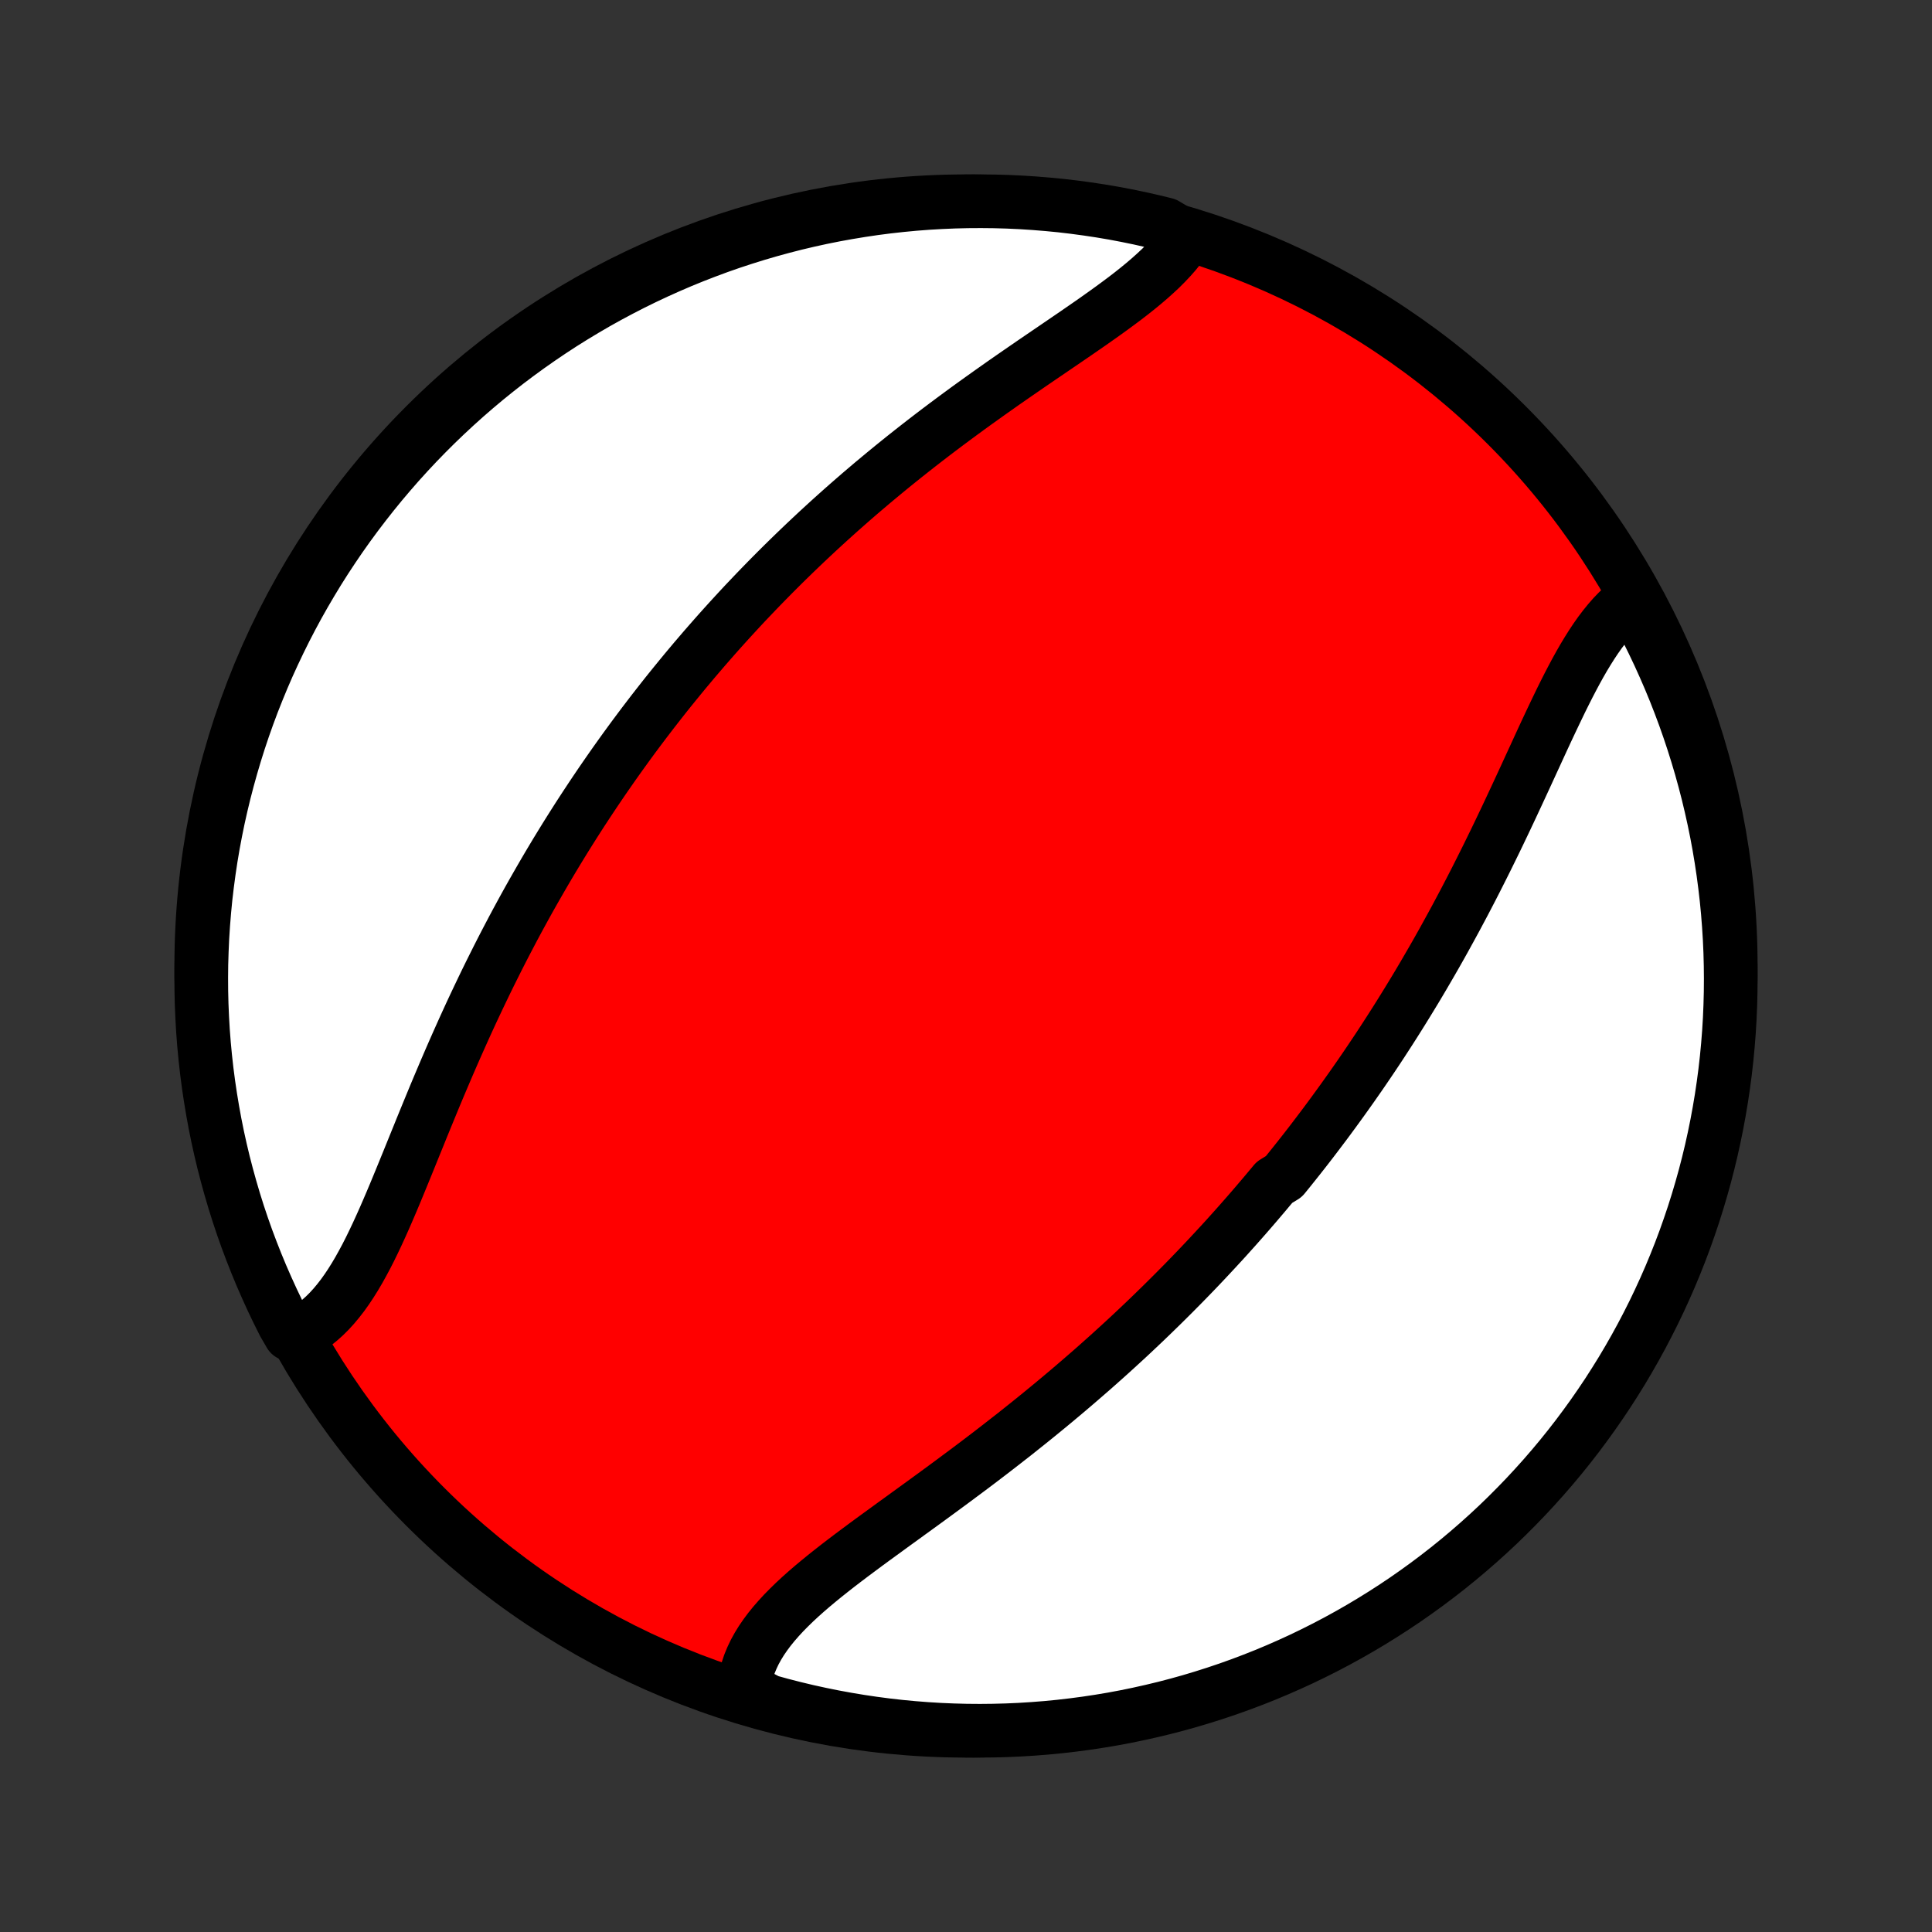 <?xml version="1.0" encoding="utf-8" standalone="no"?>
<!DOCTYPE svg PUBLIC "-//W3C//DTD SVG 1.1//EN"
  "http://www.w3.org/Graphics/SVG/1.1/DTD/svg11.dtd">
<!-- Created with matplotlib (http://matplotlib.org/) -->
<svg height="72pt" version="1.1" viewBox="0 0 72 72" width="72pt" xmlns="http://www.w3.org/2000/svg" xmlns:xlink="http://www.w3.org/1999/xlink">
 <rect x="0" y="0" width="72" height="72" fill="#333333" stroke="none"/>
 <defs>
  <style type="text/css">
*{stroke-linecap:butt;stroke-linejoin:round;}
  </style>
 </defs>
 <g id="figure_1">
  <g id="patch_1">
   <path d="
M0 72
L72 72
L72 0
L0 0
z
" style="fill:none;"/>
  </g>
  <g id="axes_1">
   <g id="PatchCollection_1">
    <defs>
     <path d="
M36 -7.5
C43.558 -7.5 50.808 -10.503 56.153 -15.848
C61.497 -21.192 64.5 -28.442 64.5 -36
C64.5 -43.558 61.497 -50.808 56.153 -56.153
C50.808 -61.497 43.558 -64.5 36 -64.5
C28.442 -64.5 21.192 -61.497 15.848 -56.153
C10.503 -50.808 7.5 -43.558 7.5 -36
C7.5 -28.442 10.503 -21.192 15.848 -15.848
C21.192 -10.503 28.442 -7.5 36 -7.5
z
" id="C0_0_a811fe30f3"/>
     <path d="
M60.84 -49.679
L60.653 -49.537
L60.47 -49.382
L60.293 -49.215
L60.12 -49.035
L59.953 -48.844
L59.789 -48.642
L59.629 -48.431
L59.473 -48.21
L59.32 -47.98
L59.17 -47.742
L59.022 -47.497
L58.877 -47.245
L58.734 -46.986
L58.593 -46.722
L58.453 -46.453
L58.315 -46.18
L58.177 -45.902
L58.041 -45.62
L57.905 -45.336
L57.769 -45.049
L57.633 -44.759
L57.498 -44.468
L57.363 -44.175
L57.228 -43.88
L57.092 -43.585
L56.956 -43.289
L56.82 -42.993
L56.683 -42.697
L56.546 -42.401
L56.408 -42.105
L56.27 -41.81
L56.131 -41.515
L55.991 -41.221
L55.851 -40.928
L55.71 -40.636
L55.568 -40.346
L55.426 -40.057
L55.283 -39.769
L55.139 -39.483
L54.995 -39.198
L54.85 -38.915
L54.704 -38.634
L54.558 -38.354
L54.41 -38.076
L54.263 -37.8
L54.114 -37.526
L53.965 -37.254
L53.816 -36.983
L53.666 -36.715
L53.515 -36.448
L53.363 -36.183
L53.211 -35.921
L53.059 -35.66
L52.906 -35.401
L52.752 -35.143
L52.597 -34.888
L52.442 -34.634
L52.287 -34.383
L52.131 -34.133
L51.974 -33.884
L51.817 -33.638
L51.659 -33.393
L51.501 -33.15
L51.342 -32.908
L51.182 -32.668
L51.022 -32.43
L50.861 -32.193
L50.7 -31.958
L50.537 -31.724
L50.375 -31.492
L50.211 -31.261
L50.047 -31.031
L49.882 -30.803
L49.717 -30.576
L49.551 -30.35
L49.384 -30.125
L49.216 -29.902
L49.048 -29.68
L48.879 -29.458
L48.709 -29.238
L48.538 -29.019
L48.366 -28.801
L48.193 -28.584
L48.02 -28.368
L47.845 -28.153
L47.494 -27.938
L47.316 -27.725
L47.138 -27.512
L46.958 -27.3
L46.778 -27.089
L46.596 -26.878
L46.413 -26.668
L46.229 -26.459
L46.044 -26.25
L45.857 -26.042
L45.67 -25.834
L45.481 -25.628
L45.29 -25.421
L45.098 -25.215
L44.905 -25.009
L44.711 -24.804
L44.515 -24.599
L44.317 -24.395
L44.118 -24.19
L43.917 -23.987
L43.715 -23.783
L43.511 -23.58
L43.306 -23.377
L43.098 -23.174
L42.889 -22.971
L42.679 -22.769
L42.466 -22.567
L42.252 -22.365
L42.036 -22.163
L41.818 -21.962
L41.598 -21.761
L41.376 -21.559
L41.152 -21.358
L40.926 -21.157
L40.699 -20.956
L40.469 -20.756
L40.237 -20.555
L40.004 -20.355
L39.768 -20.154
L39.53 -19.954
L39.291 -19.754
L39.049 -19.554
L38.805 -19.354
L38.559 -19.154
L38.312 -18.955
L38.062 -18.756
L37.811 -18.556
L37.557 -18.358
L37.302 -18.159
L37.045 -17.96
L36.787 -17.762
L36.527 -17.564
L36.265 -17.366
L36.002 -17.169
L35.737 -16.972
L35.472 -16.775
L35.205 -16.578
L34.938 -16.382
L34.67 -16.186
L34.401 -15.99
L34.132 -15.795
L33.863 -15.6
L33.595 -15.405
L33.326 -15.211
L33.059 -15.016
L32.792 -14.822
L32.527 -14.629
L32.263 -14.435
L32.002 -14.241
L31.743 -14.048
L31.487 -13.854
L31.235 -13.661
L30.986 -13.466
L30.742 -13.272
L30.503 -13.077
L30.269 -12.882
L30.042 -12.686
L29.821 -12.489
L29.608 -12.291
L29.403 -12.091
L29.206 -11.891
L29.019 -11.688
L28.842 -11.485
L28.675 -11.279
L28.52 -11.071
L28.376 -10.861
L28.245 -10.648
L28.127 -10.433
L28.023 -10.215
L27.932 -9.995
L27.857 -9.772
L27.796 -9.546
L27.75 -9.318
L27.72 -9.087
L28.163 -8.854
L28.642 -8.599
L29.124 -8.466
L29.608 -8.342
L30.093 -8.226
L30.581 -8.119
L31.07 -8.02
L31.561 -7.93
L32.053 -7.848
L32.546 -7.775
L33.04 -7.71
L33.535 -7.654
L34.031 -7.607
L34.528 -7.568
L35.025 -7.538
L35.522 -7.517
L36.019 -7.504
L36.517 -7.5
L37.014 -7.505
L37.511 -7.518
L38.007 -7.54
L38.503 -7.571
L38.998 -7.61
L39.492 -7.658
L39.985 -7.715
L40.477 -7.78
L40.968 -7.854
L41.457 -7.936
L41.944 -8.027
L42.43 -8.127
L42.913 -8.235
L43.395 -8.351
L43.874 -8.476
L44.351 -8.609
L44.825 -8.751
L45.297 -8.901
L45.766 -9.059
L46.231 -9.225
L46.694 -9.4
L47.153 -9.582
L47.609 -9.773
L48.062 -9.972
L48.511 -10.178
L48.956 -10.393
L49.397 -10.615
L49.834 -10.845
L50.267 -11.083
L50.695 -11.328
L51.119 -11.581
L51.538 -11.841
L51.953 -12.108
L52.363 -12.383
L52.767 -12.665
L53.167 -12.954
L53.561 -13.25
L53.95 -13.553
L54.334 -13.863
L54.712 -14.18
L55.084 -14.503
L55.451 -14.833
L55.812 -15.169
L56.166 -15.512
L56.514 -15.861
L56.857 -16.216
L57.192 -16.577
L57.522 -16.944
L57.845 -17.317
L58.161 -17.695
L58.47 -18.079
L58.773 -18.469
L59.068 -18.864
L59.357 -19.264
L59.638 -19.669
L59.913 -20.079
L60.179 -20.494
L60.439 -20.913
L60.691 -21.338
L60.936 -21.767
L61.173 -22.2
L61.402 -22.637
L61.624 -23.078
L61.838 -23.524
L62.044 -23.973
L62.242 -24.425
L62.432 -24.882
L62.614 -25.341
L62.788 -25.804
L62.953 -26.27
L63.111 -26.739
L63.26 -27.211
L63.401 -27.686
L63.534 -28.163
L63.658 -28.642
L63.774 -29.124
L63.881 -29.608
L63.98 -30.093
L64.07 -30.581
L64.152 -31.07
L64.225 -31.561
L64.29 -32.053
L64.346 -32.546
L64.393 -33.04
L64.432 -33.535
L64.462 -34.031
L64.483 -34.528
L64.496 -35.025
L64.5 -35.522
L64.495 -36.019
L64.482 -36.517
L64.46 -37.014
L64.429 -37.511
L64.39 -38.007
L64.342 -38.503
L64.285 -38.998
L64.22 -39.492
L64.146 -39.985
L64.064 -40.477
L63.973 -40.968
L63.873 -41.457
L63.765 -41.944
L63.649 -42.43
L63.524 -42.913
L63.391 -43.395
L63.249 -43.874
L63.099 -44.351
L62.941 -44.825
L62.775 -45.297
L62.6 -45.766
L62.418 -46.231
L62.227 -46.694
L62.028 -47.153
L61.822 -47.609
L61.607 -48.062
L61.385 -48.511
z
" id="C0_1_6cbb281987"/>
     <path d="
M44.229 -63.17
L44.096 -62.969
L43.95 -62.77
L43.792 -62.574
L43.621 -62.38
L43.44 -62.188
L43.249 -61.997
L43.047 -61.809
L42.837 -61.621
L42.619 -61.435
L42.394 -61.25
L42.161 -61.065
L41.922 -60.881
L41.677 -60.698
L41.428 -60.515
L41.174 -60.332
L40.916 -60.149
L40.655 -59.965
L40.39 -59.782
L40.124 -59.598
L39.855 -59.414
L39.584 -59.229
L39.313 -59.044
L39.04 -58.858
L38.767 -58.672
L38.493 -58.485
L38.22 -58.297
L37.947 -58.109
L37.674 -57.92
L37.401 -57.73
L37.13 -57.539
L36.86 -57.348
L36.591 -57.156
L36.323 -56.964
L36.056 -56.771
L35.792 -56.577
L35.529 -56.383
L35.267 -56.188
L35.008 -55.993
L34.75 -55.797
L34.494 -55.6
L34.24 -55.403
L33.989 -55.206
L33.739 -55.008
L33.492 -54.81
L33.246 -54.611
L33.003 -54.412
L32.762 -54.212
L32.523 -54.013
L32.286 -53.812
L32.051 -53.612
L31.819 -53.411
L31.589 -53.21
L31.36 -53.008
L31.134 -52.806
L30.91 -52.604
L30.688 -52.401
L30.468 -52.199
L30.25 -51.995
L30.034 -51.792
L29.82 -51.588
L29.608 -51.384
L29.397 -51.179
L29.189 -50.975
L28.982 -50.769
L28.778 -50.564
L28.575 -50.358
L28.373 -50.151
L28.174 -49.945
L27.976 -49.737
L27.779 -49.53
L27.585 -49.322
L27.392 -49.113
L27.2 -48.904
L27.01 -48.694
L26.821 -48.484
L26.634 -48.273
L26.448 -48.061
L26.263 -47.849
L26.08 -47.636
L25.898 -47.423
L25.718 -47.209
L25.538 -46.994
L25.36 -46.778
L25.183 -46.561
L25.007 -46.344
L24.832 -46.126
L24.659 -45.907
L24.486 -45.686
L24.314 -45.465
L24.144 -45.243
L23.974 -45.02
L23.806 -44.796
L23.638 -44.571
L23.471 -44.344
L23.305 -44.116
L23.14 -43.887
L22.976 -43.657
L22.813 -43.426
L22.651 -43.193
L22.489 -42.959
L22.328 -42.723
L22.168 -42.486
L22.009 -42.248
L21.85 -42.007
L21.692 -41.766
L21.535 -41.523
L21.379 -41.278
L21.223 -41.031
L21.068 -40.783
L20.914 -40.533
L20.76 -40.281
L20.607 -40.027
L20.455 -39.772
L20.304 -39.515
L20.153 -39.255
L20.003 -38.994
L19.853 -38.731
L19.704 -38.466
L19.556 -38.199
L19.409 -37.93
L19.262 -37.659
L19.116 -37.386
L18.971 -37.11
L18.826 -36.833
L18.682 -36.553
L18.539 -36.272
L18.397 -35.988
L18.255 -35.703
L18.114 -35.415
L17.974 -35.125
L17.835 -34.834
L17.696 -34.54
L17.558 -34.245
L17.421 -33.947
L17.285 -33.648
L17.15 -33.347
L17.015 -33.044
L16.881 -32.74
L16.748 -32.434
L16.616 -32.127
L16.485 -31.819
L16.354 -31.51
L16.224 -31.2
L16.095 -30.888
L15.967 -30.577
L15.839 -30.265
L15.711 -29.952
L15.585 -29.64
L15.458 -29.328
L15.332 -29.017
L15.206 -28.706
L15.08 -28.397
L14.954 -28.089
L14.828 -27.783
L14.702 -27.479
L14.575 -27.178
L14.447 -26.88
L14.319 -26.585
L14.189 -26.295
L14.058 -26.009
L13.925 -25.728
L13.791 -25.453
L13.654 -25.184
L13.514 -24.922
L13.372 -24.667
L13.226 -24.419
L13.077 -24.181
L12.924 -23.951
L12.767 -23.731
L12.605 -23.522
L12.439 -23.323
L12.267 -23.135
L12.091 -22.96
L11.908 -22.797
L11.721 -22.647
L11.527 -22.51
L11.328 -22.387
L10.808 -22.278
L10.579 -22.673
L10.358 -23.115
L10.145 -23.56
L9.94 -24.01
L9.742 -24.463
L9.553 -24.919
L9.372 -25.379
L9.198 -25.842
L9.033 -26.309
L8.876 -26.778
L8.728 -27.25
L8.588 -27.725
L8.456 -28.202
L8.332 -28.681
L8.217 -29.163
L8.11 -29.647
L8.012 -30.133
L7.923 -30.621
L7.842 -31.11
L7.769 -31.601
L7.705 -32.093
L7.65 -32.586
L7.603 -33.08
L7.565 -33.576
L7.536 -34.072
L7.515 -34.568
L7.503 -35.065
L7.5 -35.562
L7.505 -36.06
L7.52 -36.557
L7.542 -37.054
L7.574 -37.551
L7.614 -38.048
L7.662 -38.544
L7.72 -39.038
L7.786 -39.533
L7.86 -40.026
L7.943 -40.517
L8.035 -41.008
L8.135 -41.497
L8.244 -41.984
L8.361 -42.469
L8.487 -42.953
L8.621 -43.434
L8.763 -43.913
L8.913 -44.39
L9.072 -44.864
L9.239 -45.335
L9.414 -45.804
L9.598 -46.269
L9.789 -46.732
L9.988 -47.191
L10.196 -47.647
L10.411 -48.099
L10.633 -48.547
L10.864 -48.992
L11.102 -49.433
L11.348 -49.869
L11.602 -50.302
L11.862 -50.73
L12.13 -51.153
L12.406 -51.572
L12.688 -51.986
L12.978 -52.396
L13.275 -52.8
L13.579 -53.199
L13.889 -53.593
L14.206 -53.982
L14.53 -54.365
L14.86 -54.743
L15.197 -55.115
L15.54 -55.481
L15.89 -55.841
L16.245 -56.195
L16.607 -56.543
L16.974 -56.884
L17.348 -57.22
L17.726 -57.548
L18.111 -57.871
L18.501 -58.186
L18.896 -58.495
L19.297 -58.797
L19.702 -59.092
L20.113 -59.38
L20.528 -59.661
L20.948 -59.935
L21.373 -60.201
L21.802 -60.46
L22.235 -60.712
L22.673 -60.956
L23.115 -61.192
L23.56 -61.421
L24.01 -61.642
L24.463 -61.855
L24.919 -62.06
L25.379 -62.258
L25.842 -62.447
L26.309 -62.628
L26.778 -62.802
L27.25 -62.967
L27.725 -63.123
L28.202 -63.272
L28.681 -63.412
L29.163 -63.544
L29.647 -63.668
L30.133 -63.783
L30.621 -63.89
L31.11 -63.988
L31.601 -64.077
L32.093 -64.158
L32.586 -64.231
L33.08 -64.295
L33.576 -64.35
L34.072 -64.397
L34.568 -64.435
L35.065 -64.464
L35.562 -64.485
L36.06 -64.497
L36.557 -64.5
L37.054 -64.495
L37.551 -64.481
L38.048 -64.458
L38.544 -64.426
L39.038 -64.386
L39.533 -64.338
L40.026 -64.28
L40.517 -64.214
L41.008 -64.14
L41.497 -64.057
L41.984 -63.965
L42.469 -63.865
L42.953 -63.756
L43.434 -63.639
z
" id="C0_2_b70735aaa4"/>
    </defs>
    <g clip-path="url(#p1bffca34e9)">
     <use style="fill:#ff0000;stroke:#000000;stroke-width:2.0;" x="0.0" xlink:href="#C0_0_a811fe30f3" y="72.0"/>
    </g>
    <g clip-path="url(#p1bffca34e9)">
     <use style="fill:#ffffff;stroke:#000000;stroke-width:2.0;" x="0.0" xlink:href="#C0_1_6cbb281987" y="72.0"/>
    </g>
    <g clip-path="url(#p1bffca34e9)">
     <use style="fill:#ffffff;stroke:#000000;stroke-width:2.0;" x="0.0" xlink:href="#C0_2_b70735aaa4" y="72.0"/>
    </g>
   </g>
  </g>
 </g>
 <defs>
  <clipPath id="p1bffca34e9">
   <rect height="72.0" width="72.0" x="0.0" y="0.0"/>
  </clipPath>
 </defs>
</svg>
